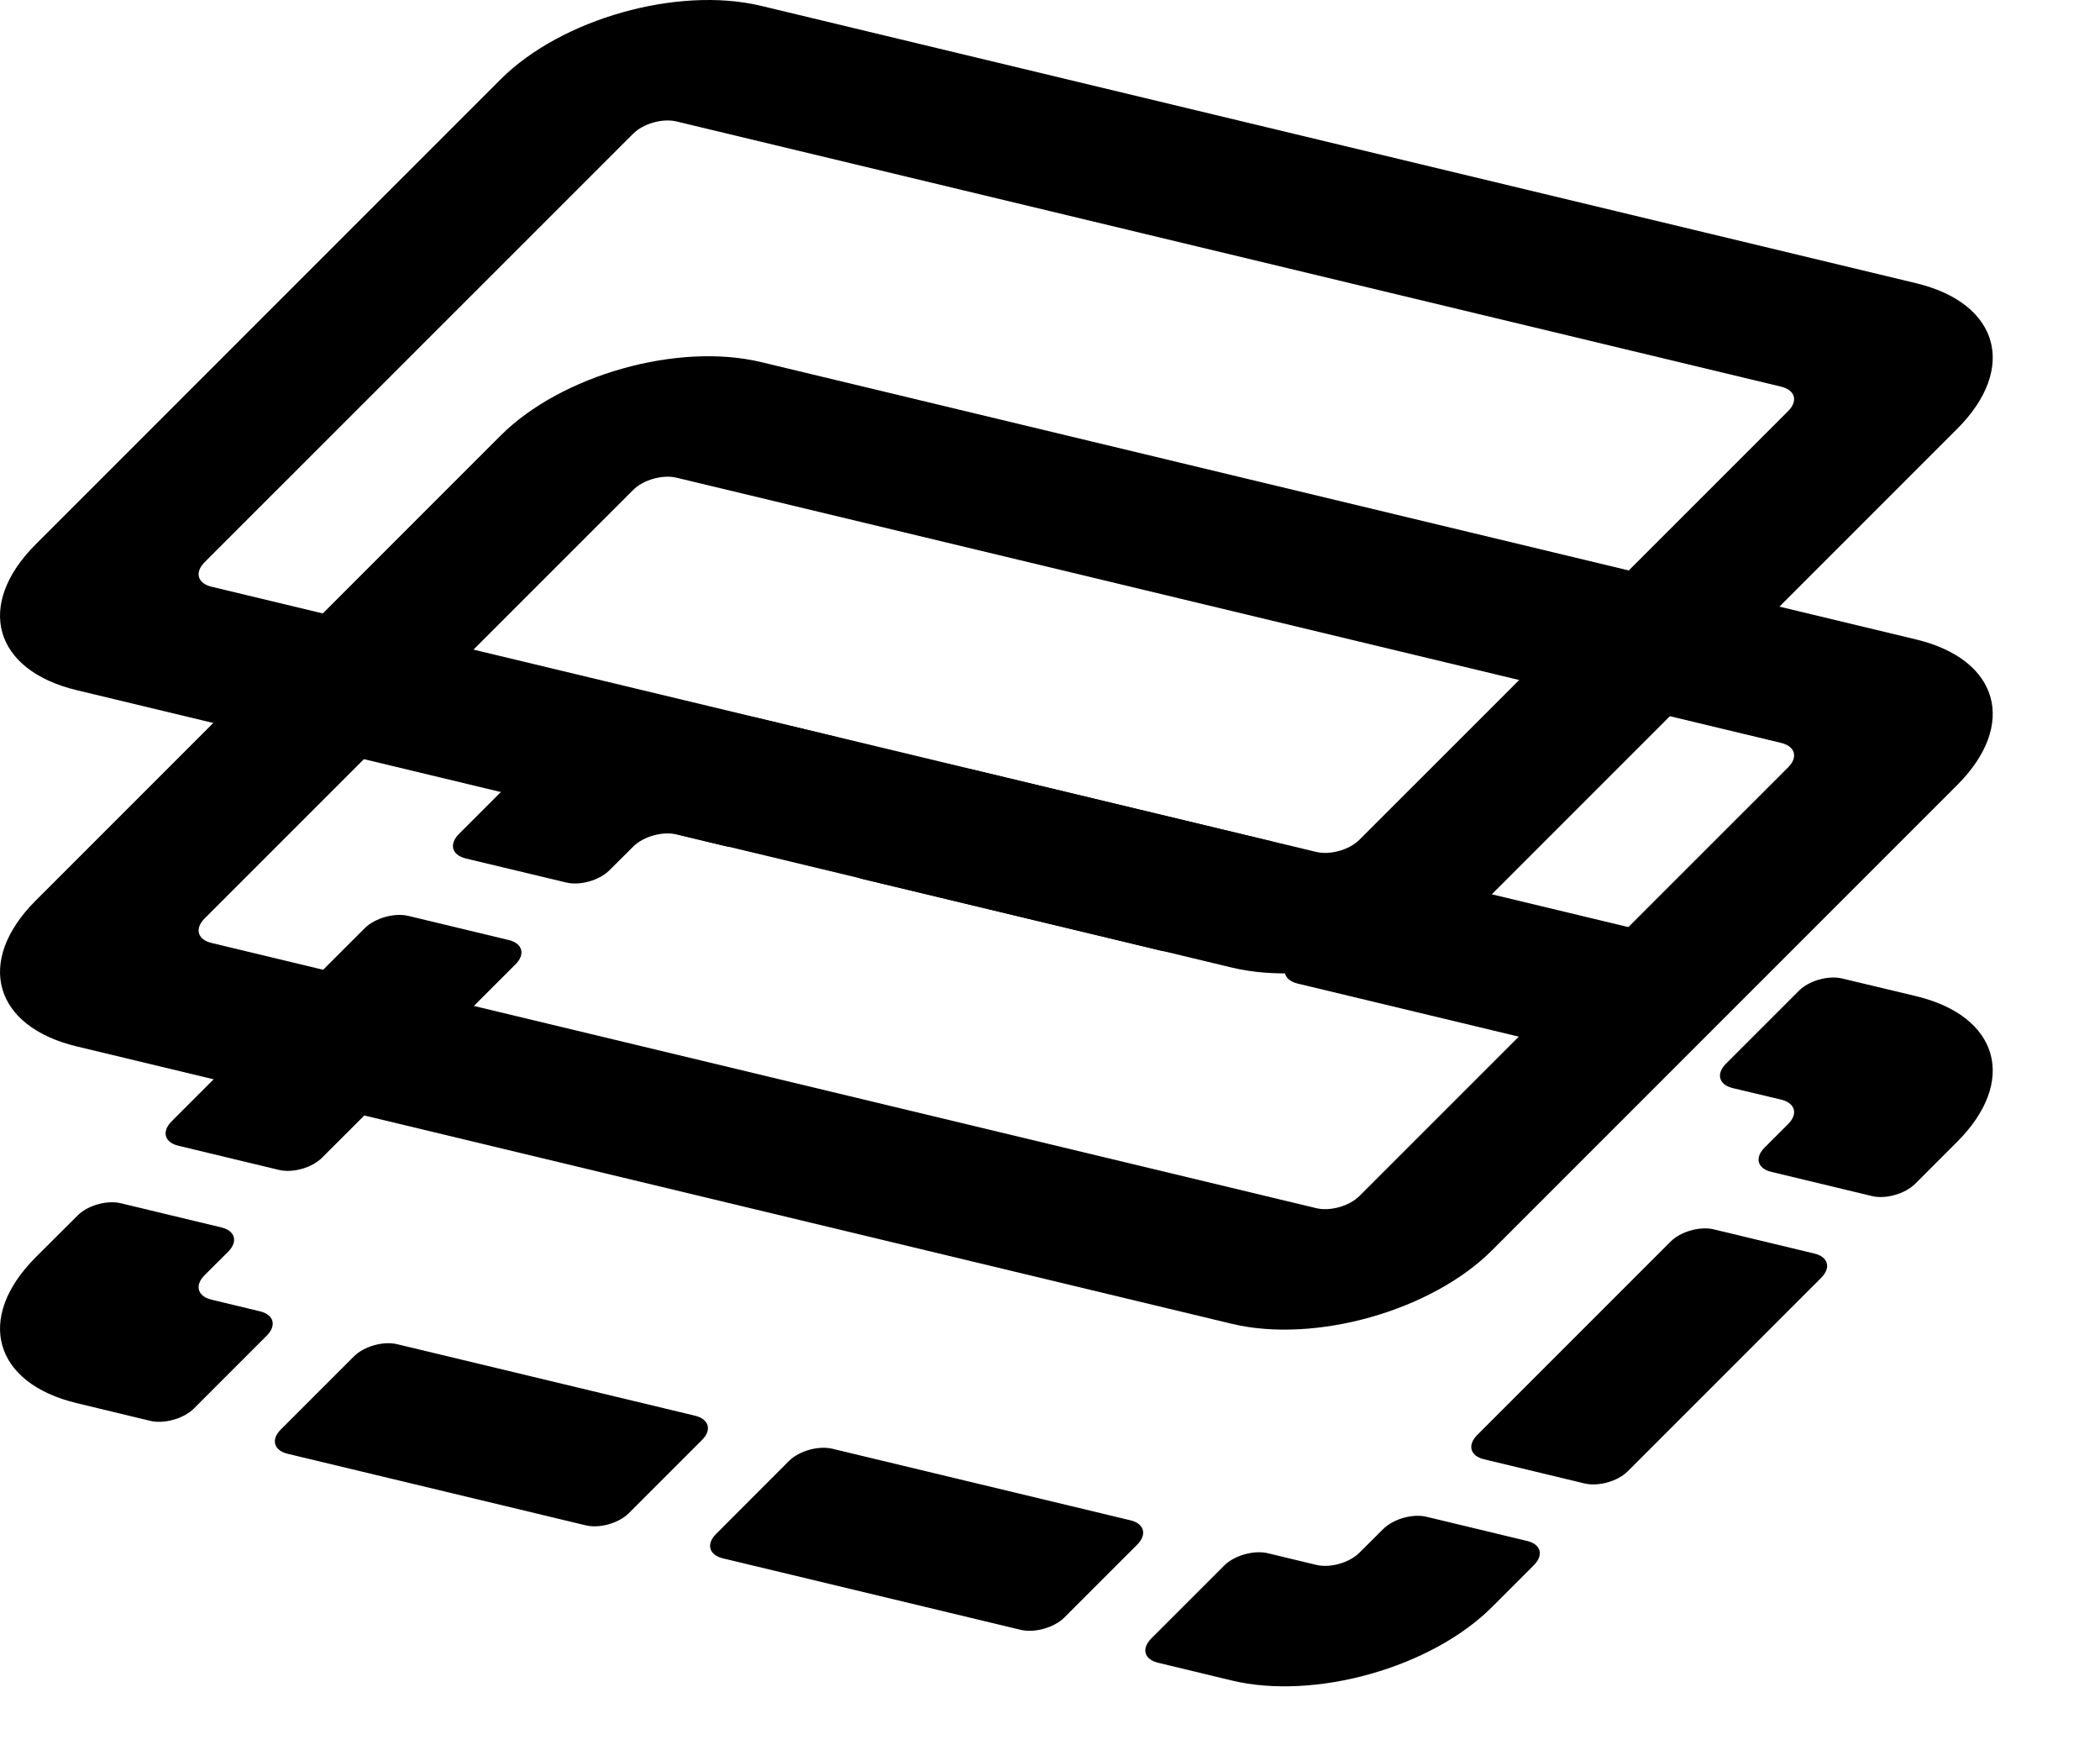 <?xml version="1.0" encoding="UTF-8" standalone="no"?>
<!DOCTYPE svg PUBLIC "-//W3C//DTD SVG 1.1//EN" "http://www.w3.org/Graphics/SVG/1.1/DTD/svg11.dtd">
<svg width="100%" height="100%" viewBox="0 0 18 15" version="1.1" xmlns="http://www.w3.org/2000/svg" xmlns:xlink="http://www.w3.org/1999/xlink" xml:space="preserve" xmlns:serif="http://www.serif.com/" style="fill-rule:evenodd;clip-rule:evenodd;stroke-linejoin:round;stroke-miterlimit:2;">
    <g transform="matrix(1,0,0,1,-2.444,-3.618)">
        <g transform="matrix(1,0,0,1,2.444,9.486)">
            <path d="M4.292,0.921C4.811,0.403 5.809,0.121 6.523,0.292L7.154,0.444C7.273,0.472 7.299,0.566 7.213,0.652L6.586,1.278C6.5,1.364 6.334,1.411 6.215,1.383L5.799,1.283C5.68,1.254 5.513,1.301 5.427,1.388L5.224,1.59C5.138,1.677 4.971,1.724 4.853,1.695L3.992,1.489C3.873,1.46 3.847,1.367 3.933,1.28L4.292,0.921ZM7.959,0.831C8.045,0.745 8.212,0.698 8.33,0.726L10.884,1.339C11.003,1.368 11.029,1.461 10.943,1.548L10.317,2.174C10.231,2.26 10.064,2.307 9.945,2.278L7.391,1.665C7.272,1.637 7.246,1.544 7.333,1.457L7.959,0.831ZM11.689,1.727C11.776,1.64 11.942,1.593 12.061,1.622L14.615,2.235C14.734,2.264 14.76,2.357 14.674,2.443L14.048,3.069C13.961,3.156 13.795,3.203 13.676,3.174L11.122,2.561C11.003,2.532 10.977,2.439 11.063,2.353L11.689,1.727ZM15.42,2.622C15.506,2.536 15.673,2.489 15.791,2.518L16.423,2.669C17.136,2.84 17.294,3.4 16.775,3.918L16.416,4.277C16.329,4.364 16.163,4.411 16.044,4.382L15.183,4.175C15.064,4.147 15.038,4.054 15.125,3.967L15.327,3.765C15.414,3.678 15.387,3.585 15.268,3.556L14.852,3.457C14.733,3.428 14.707,3.335 14.794,3.248L15.42,2.622ZM1.529,3.951C1.41,3.923 1.384,3.83 1.47,3.743L3.127,2.086C3.214,2 3.38,1.953 3.499,1.981L4.36,2.188C4.479,2.216 4.505,2.31 4.419,2.396L2.761,4.053C2.675,4.14 2.509,4.187 2.39,4.158L1.529,3.951ZM15.552,4.875C15.67,4.903 15.697,4.996 15.61,5.083L13.953,6.74C13.867,6.827 13.7,6.874 13.581,6.845L12.72,6.638C12.602,6.61 12.575,6.517 12.662,6.43L14.319,4.773C14.405,4.686 14.572,4.639 14.691,4.668L15.552,4.875ZM0.665,4.549C0.751,4.462 0.917,4.415 1.036,4.444L1.897,4.651C2.016,4.679 2.042,4.772 1.956,4.859L1.753,5.061C1.667,5.148 1.693,5.241 1.812,5.27L2.228,5.37C2.347,5.398 2.373,5.491 2.287,5.578L1.661,6.204C1.574,6.29 1.408,6.337 1.289,6.309L0.658,6.157C-0.055,5.986 -0.213,5.427 0.305,4.908L0.665,4.549ZM13.089,7.338C13.208,7.366 13.234,7.459 13.147,7.546L12.788,7.905C12.27,8.423 11.271,8.705 10.558,8.534L9.927,8.382C9.808,8.354 9.781,8.261 9.868,8.174L10.494,7.548C10.58,7.462 10.747,7.415 10.866,7.443L11.282,7.543C11.401,7.572 11.567,7.525 11.653,7.438L11.856,7.236C11.943,7.149 12.109,7.102 12.228,7.131L13.089,7.338ZM5.391,7.099C5.305,7.186 5.138,7.233 5.02,7.204L2.466,6.591C2.347,6.563 2.32,6.469 2.407,6.383L3.033,5.757C3.119,5.67 3.286,5.623 3.405,5.652L5.959,6.265C6.077,6.294 6.104,6.387 6.017,6.473L5.391,7.099ZM9.122,7.995C9.035,8.081 8.869,8.128 8.75,8.1L6.196,7.487C6.077,7.458 6.051,7.365 6.137,7.279L6.763,6.652C6.85,6.566 7.016,6.519 7.135,6.548L9.689,7.161C9.808,7.189 9.834,7.283 9.748,7.369L9.122,7.995Z"/>
        </g>
        <g transform="matrix(1,0,0,1,2.444,6.429)">
            <path d="M4.292,0.921C4.811,0.403 5.809,0.121 6.523,0.292L16.423,2.669C17.136,2.84 17.294,3.4 16.775,3.918L12.788,7.905C12.27,8.423 11.271,8.705 10.558,8.534L0.658,6.157C-0.055,5.986 -0.213,5.427 0.305,4.908L4.292,0.921ZM5.799,1.283C5.68,1.254 5.513,1.301 5.427,1.388L1.753,5.061C1.667,5.148 1.693,5.241 1.812,5.27L11.282,7.543C11.401,7.572 11.567,7.525 11.653,7.438L15.327,3.765C15.414,3.678 15.387,3.585 15.268,3.556L5.799,1.283Z"/>
        </g>
        <g transform="matrix(1,0,0,1,2.444,3.376)">
            <path d="M4.292,0.921C4.811,0.403 5.809,0.121 6.523,0.292L16.423,2.669C17.136,2.84 17.294,3.4 16.775,3.918L12.788,7.905C12.27,8.423 11.271,8.705 10.558,8.534L0.658,6.157C-0.055,5.986 -0.213,5.427 0.305,4.908L4.292,0.921ZM5.799,1.283C5.68,1.254 5.513,1.301 5.427,1.388L1.753,5.061C1.667,5.148 1.693,5.241 1.812,5.27L11.282,7.543C11.401,7.572 11.567,7.525 11.653,7.438L15.327,3.765C15.414,3.678 15.387,3.585 15.268,3.556L5.799,1.283Z"/>
        </g>
    </g>
</svg>
